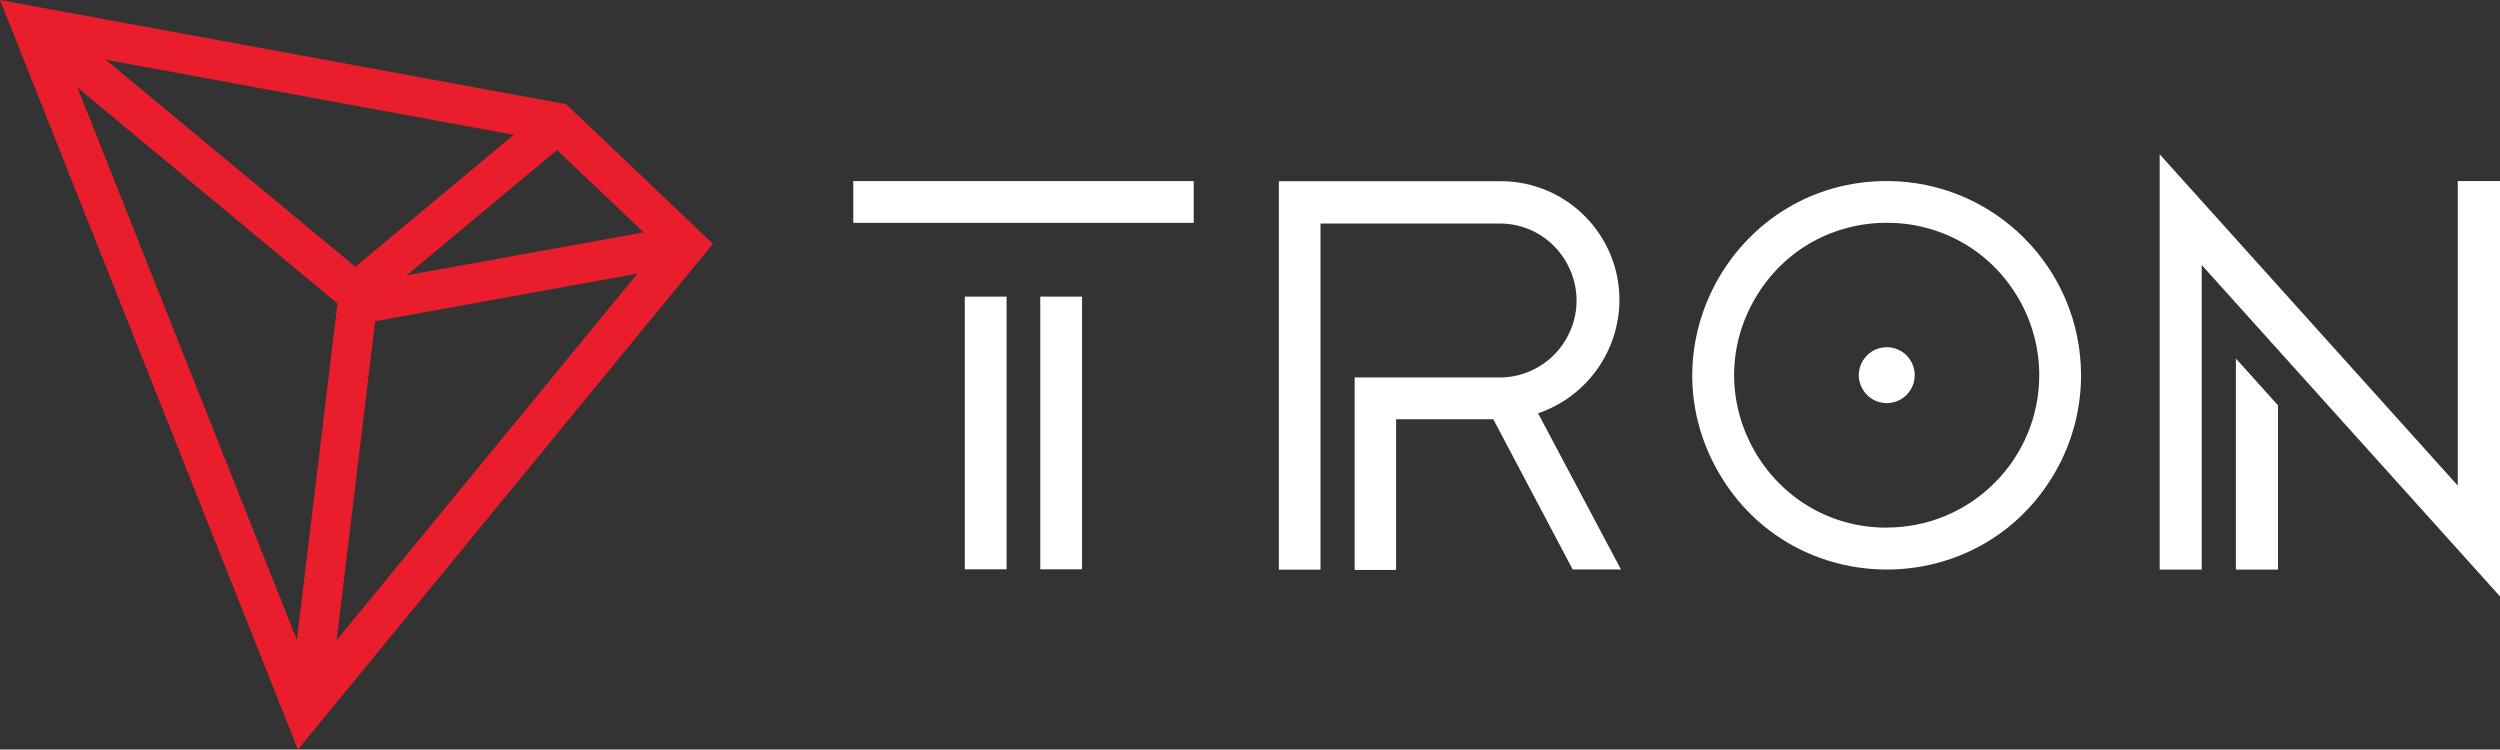 <svg viewBox="33.83 90.688 787.14 236" width="787.14" height="236"
    xmlns="http://www.w3.org/2000/svg">
    <rect x="33.83" y="90.688" width="787.14" height="236" fill="#333333" stroke="none"/>
    <defs></defs>
    <rect class="cls-1" x="337.61" y="184.078" width="13.15" height="85.86"
        style="fill: white;" transform="matrix(1, 0, 0, 1, 0, -5.684341886080802e-14)"></rect>
    <rect class="cls-1" x="302.49" y="147.708" width="107.19" height="13.15"
        style="fill: white;" transform="matrix(1, 0, 0, 1, 0, -5.684341886080802e-14)"></rect>
    <rect class="cls-1" x="361.37" y="184.078" width="13.15" height="85.86"
        style="fill: white;" transform="matrix(1, 0, 0, 1, 0, -5.684341886080802e-14)"></rect>
    <polygon class="cls-1"
        points="737.81 270.028 751.07 270.028 751.07 218.318 737.81 203.568 737.81 270.028"
        style="fill: white;" transform="matrix(1, 0, 0, 1, 0, -5.684341886080802e-14)"></polygon>
    <polygon class="cls-1"
        points="807.67 147.708 807.67 243.578 713.82 139.268 713.82 270.028 727.05 270.028 727.05 174.128 820.97 278.468 820.97 147.708 807.67 147.708"
        style="fill: white;" transform="matrix(1, 0, 0, 1, 0, -5.684341886080802e-14)"></polygon>
    <path class="cls-1"
        d="M 627.9 147.688 C 580.819 147.688 551.393 198.655 574.934 239.428 C 598.474 280.201 657.326 280.201 680.866 239.428 C 686.234 230.131 689.06 219.584 689.06 208.848 C 689.032 175.082 661.666 147.716 627.9 147.688 Z M 627.9 256.828 C 590.949 256.828 567.855 216.828 586.331 184.828 C 604.806 152.828 650.994 152.828 669.469 184.828 C 673.682 192.125 675.9 200.402 675.9 208.828 C 675.878 235.322 654.394 256.788 627.9 256.788 L 627.9 256.828 Z"
        style="fill: white;" transform="matrix(1, 0, 0, 1, 0, -5.684341886080802e-14)"></path>
    <path class="cls-1"
        d="M 627.9 200.008 C 621.126 200 616.883 207.329 620.264 213.199 C 623.644 219.07 632.112 219.079 635.506 213.217 C 636.281 211.877 636.69 210.356 636.69 208.808 C 636.69 203.952 632.756 200.014 627.9 200.008 Z"
        style="fill: white;" transform="matrix(1, 0, 0, 1, 0, -5.684341886080802e-14)"></path>
    <path class="cls-1"
        d="M 543.72 185.228 C 543.77 164.604 527.114 147.832 506.49 147.738 L 436.49 147.738 L 436.49 270.058 L 449.6 270.058 L 449.6 161.058 L 506.49 161.058 C 525.153 161.48 536.36 181.947 526.663 197.898 C 522.416 204.886 514.933 209.262 506.76 209.538 L 460.35 209.538 L 460.35 270.138 L 473.4 270.138 L 473.4 222.688 L 504 222.688 L 529 269.988 L 544.2 269.988 L 518.1 220.818 C 533.344 215.617 543.625 201.335 543.72 185.228 Z"
        style="fill: white;" transform="matrix(1, 0, 0, 1, 0, -5.684341886080802e-14)"></path>
    <path class="cls-2"
        d="M 212.07 123.478 L 33.83 90.688 L 127.63 326.688 L 258.3 167.458 L 212.07 123.478 Z M 209.22 137.928 L 236.5 163.848 L 161.92 177.348 L 209.22 137.928 Z M 145.72 174.688 L 67.12 109.498 L 195.57 133.138 L 145.72 174.688 Z M 140.09 186.238 L 127.3 292.148 L 58.2 118.238 L 140.09 186.238 Z M 151.94 191.838 L 234.52 176.838 L 139.83 292.238 L 151.94 191.838 Z"
        style="fill: rgb(234, 29, 45);" transform="matrix(1, 0, 0, 1, 0, -5.684341886080802e-14)"></path>
</svg>